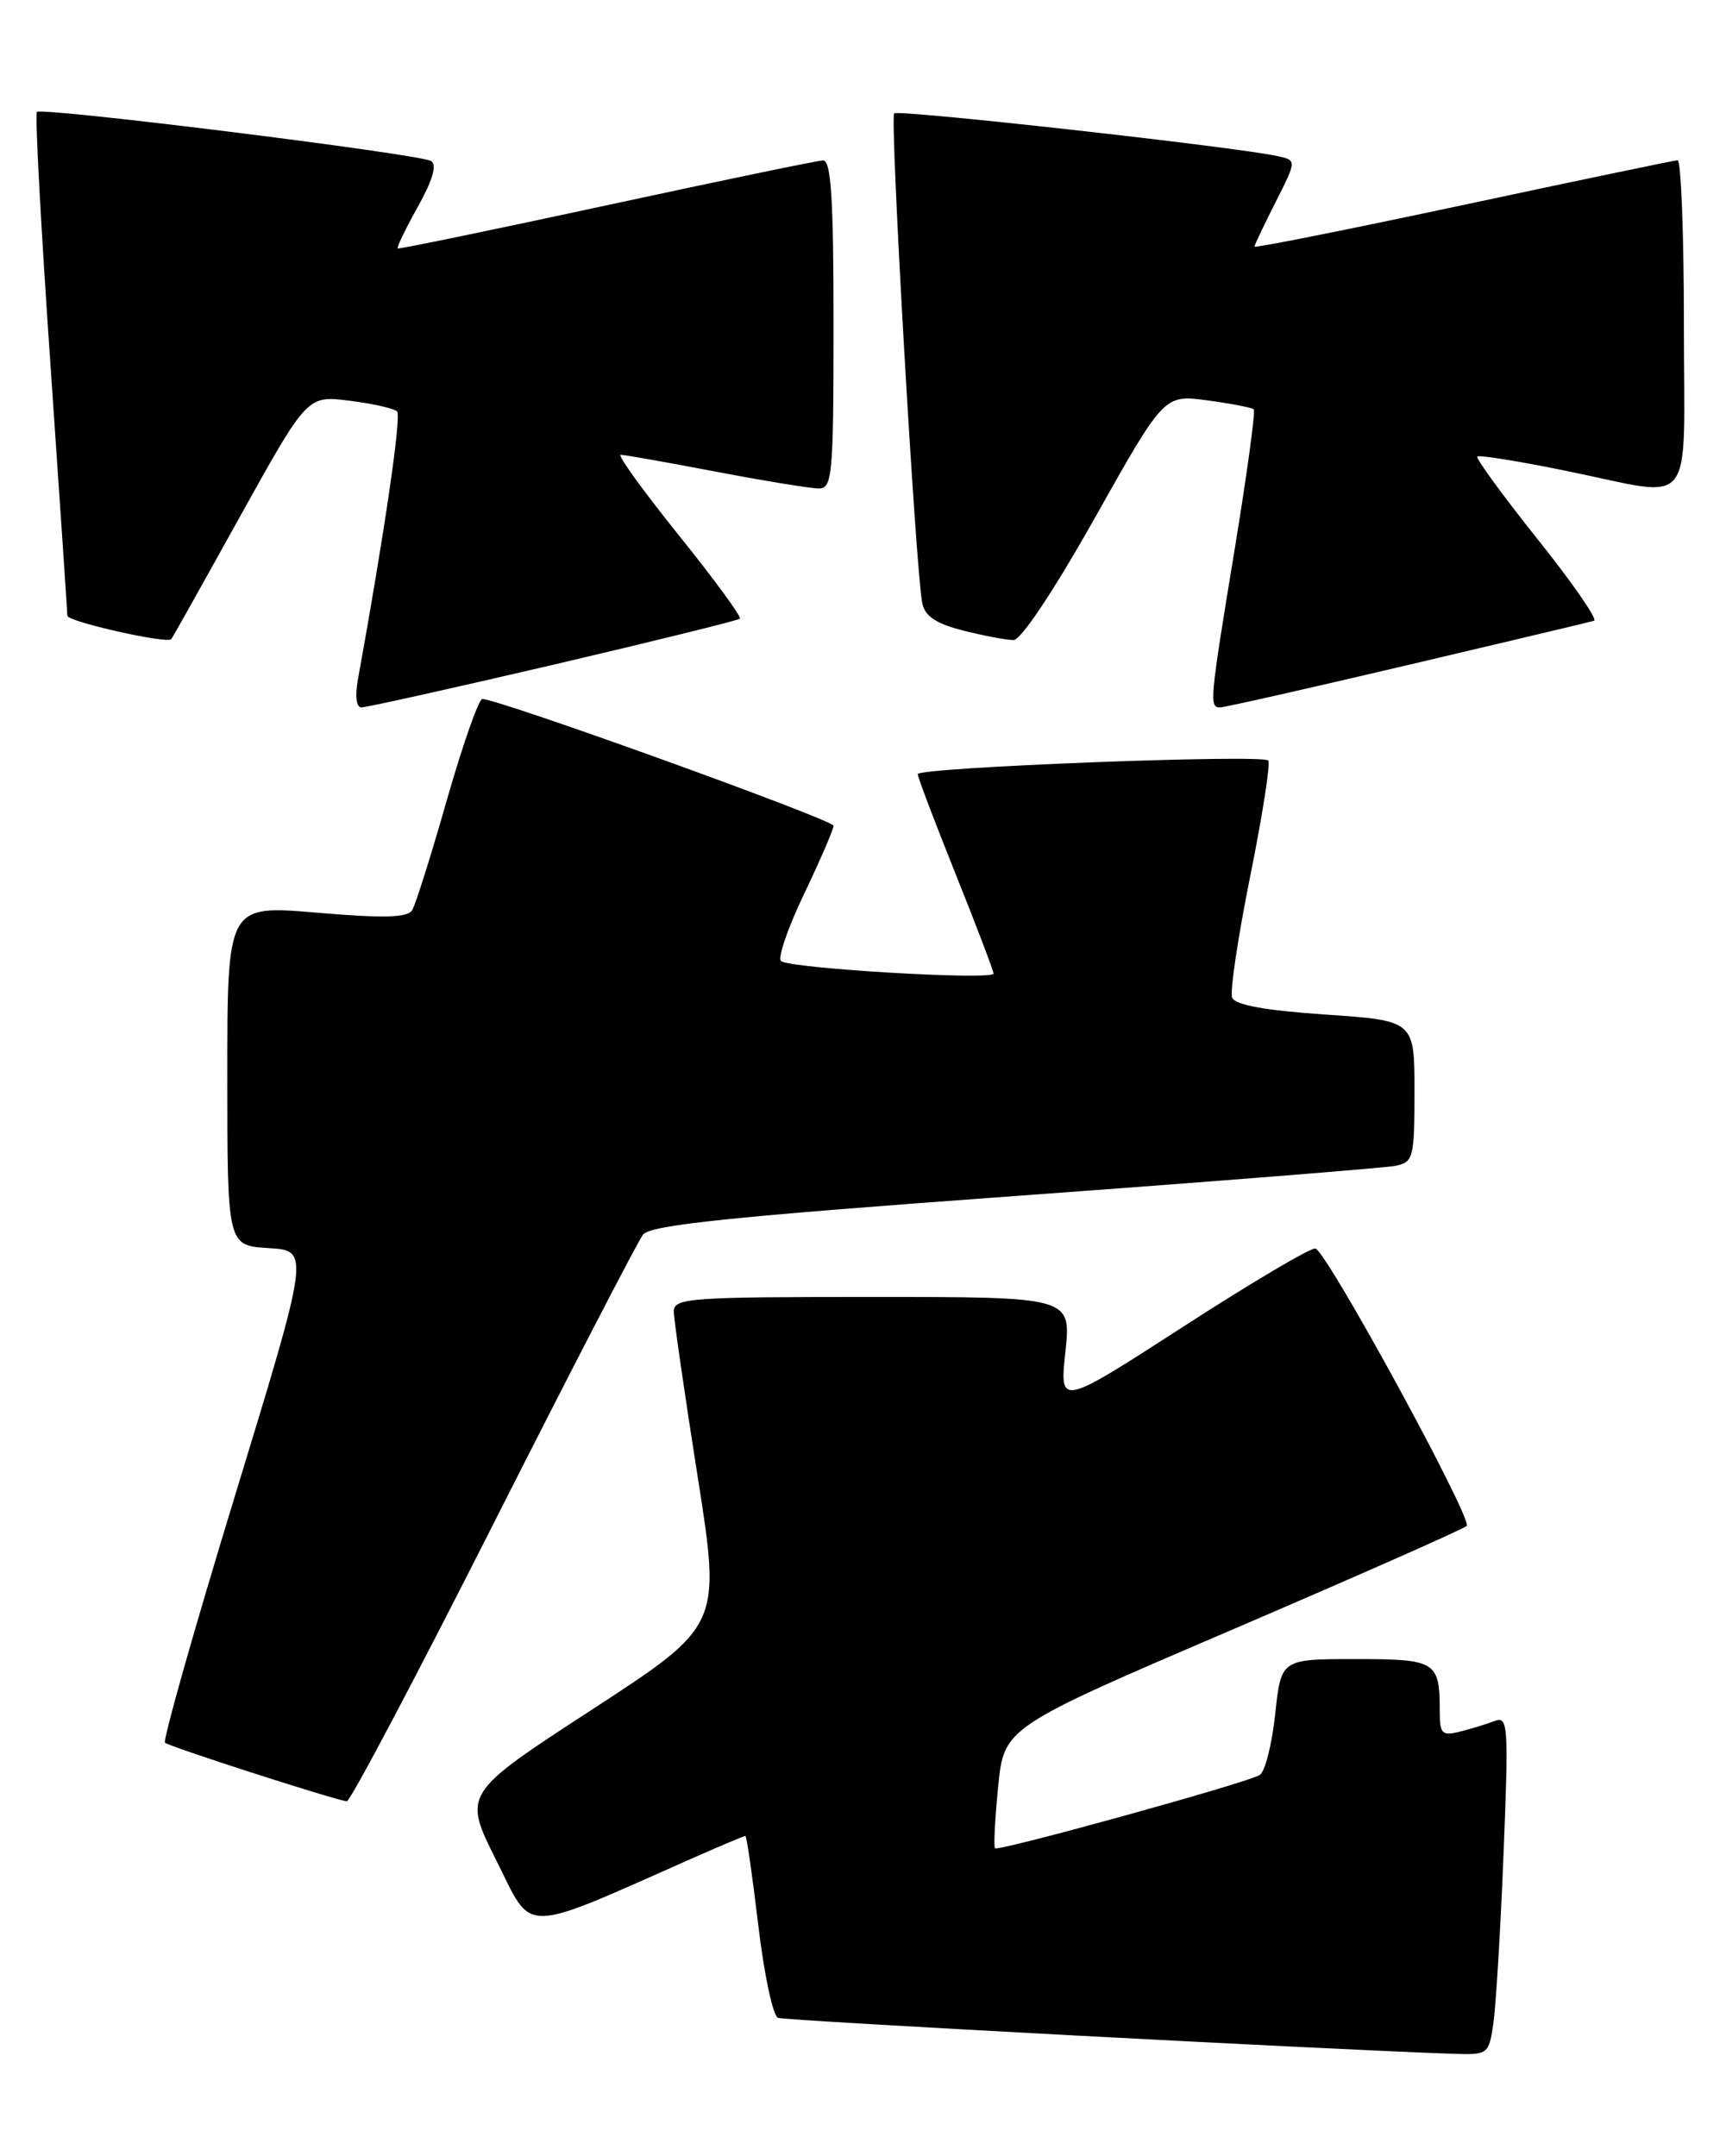 <?xml version="1.0" encoding="UTF-8" standalone="no"?>
<!DOCTYPE svg PUBLIC "-//W3C//DTD SVG 1.1//EN" "http://www.w3.org/Graphics/SVG/1.1/DTD/svg11.dtd" >
<svg xmlns="http://www.w3.org/2000/svg" xmlns:xlink="http://www.w3.org/1999/xlink" version="1.1" viewBox="0 0 205 256">
 <g >
 <path fill="currentColor"
d=" M 177.37 240.25 C 177.67 238.19 178.22 229.12 178.58 220.10 C 179.19 204.86 179.12 203.74 177.53 204.35 C 176.59 204.71 174.73 205.28 173.41 205.61 C 171.26 206.15 171.00 205.89 171.00 203.19 C 171.00 197.26 170.58 197.00 160.97 197.00 C 152.16 197.00 152.16 197.00 151.46 203.51 C 151.08 207.10 150.25 210.36 149.63 210.76 C 148.26 211.66 118.63 219.85 118.18 219.47 C 118.00 219.32 118.17 216.03 118.55 212.16 C 119.25 205.12 119.25 205.12 146.37 193.50 C 161.29 187.10 173.82 181.56 174.20 181.19 C 174.96 180.44 157.67 148.72 156.24 148.25 C 155.76 148.09 148.72 152.24 140.60 157.49 C 125.84 167.02 125.84 167.02 126.54 160.51 C 127.23 154.00 127.23 154.00 103.62 154.00 C 81.78 154.00 80.00 154.13 80.03 155.75 C 80.04 156.71 81.31 165.49 82.85 175.26 C 85.65 193.02 85.65 193.02 70.31 203.00 C 54.97 212.98 54.97 212.98 58.97 220.95 C 63.40 229.76 61.52 229.81 82.87 220.37 C 85.83 219.07 88.37 218.00 88.53 218.00 C 88.68 218.00 89.37 222.77 90.06 228.59 C 90.75 234.42 91.80 239.37 92.41 239.60 C 93.31 239.94 158.57 243.41 172.66 243.87 C 176.74 244.00 176.84 243.92 177.37 240.25 Z  M 58.56 181.03 C 67.73 162.90 75.75 147.40 76.37 146.60 C 77.26 145.46 86.81 144.47 120.50 142.02 C 144.15 140.30 164.51 138.68 165.75 138.43 C 167.87 137.99 168.00 137.47 168.00 129.58 C 168.00 121.19 168.00 121.19 157.42 120.47 C 150.23 119.98 146.68 119.33 146.34 118.45 C 146.07 117.74 147.04 111.23 148.50 103.99 C 149.96 96.75 150.92 90.59 150.63 90.30 C 149.87 89.54 109.00 91.12 109.00 91.92 C 109.00 92.28 111.03 97.62 113.50 103.78 C 115.97 109.94 118.00 115.26 118.00 115.60 C 118.00 116.43 93.71 114.99 92.76 114.11 C 92.35 113.73 93.59 110.13 95.51 106.13 C 97.43 102.12 99.00 98.48 99.00 98.05 C 99.00 97.35 59.23 83.00 57.29 83.00 C 56.86 83.00 54.97 88.38 53.09 94.94 C 51.22 101.51 49.36 107.42 48.95 108.08 C 48.40 108.97 45.58 109.05 37.61 108.37 C 27.00 107.47 27.00 107.47 27.00 127.68 C 27.00 147.90 27.00 147.90 31.90 148.20 C 36.80 148.50 36.80 148.50 27.95 177.47 C 23.08 193.40 19.32 206.66 19.60 206.93 C 20.04 207.38 39.43 213.63 41.19 213.89 C 41.57 213.95 49.39 199.16 58.56 181.03 Z  M 65.72 78.93 C 77.69 76.13 87.66 73.67 87.88 73.46 C 88.09 73.24 84.82 68.77 80.60 63.53 C 76.39 58.29 73.29 54.00 73.72 54.00 C 74.15 54.00 79.23 54.90 85.00 56.00 C 90.77 57.10 96.28 58.00 97.25 58.00 C 98.86 58.00 99.00 56.41 99.00 38.50 C 99.00 23.54 98.71 19.01 97.75 19.05 C 97.06 19.07 85.47 21.48 72.00 24.39 C 58.52 27.30 47.38 29.60 47.24 29.50 C 47.09 29.39 48.17 27.16 49.63 24.55 C 51.39 21.39 51.92 19.57 51.20 19.12 C 49.86 18.29 4.96 12.70 4.38 13.29 C 4.14 13.52 4.86 26.94 5.98 43.11 C 7.09 59.27 8.00 72.78 8.00 73.11 C 8.00 73.81 19.89 76.49 20.35 75.89 C 20.51 75.68 24.21 69.08 28.57 61.22 C 36.50 46.95 36.50 46.95 41.50 47.58 C 44.25 47.92 46.80 48.50 47.16 48.85 C 47.70 49.38 45.68 63.19 42.50 80.75 C 42.15 82.69 42.32 84.00 42.94 84.00 C 43.50 84.00 53.75 81.72 65.72 78.93 Z  M 167.16 78.98 C 178.90 76.22 188.87 73.85 189.33 73.71 C 189.78 73.56 186.76 69.20 182.62 64.02 C 178.48 58.83 175.25 54.41 175.46 54.21 C 175.67 54.00 180.44 54.77 186.06 55.92 C 201.64 59.09 200.00 61.15 200.00 38.50 C 200.00 27.77 199.66 19.01 199.25 19.03 C 198.84 19.05 187.36 21.44 173.75 24.35 C 160.14 27.25 149.00 29.48 149.00 29.28 C 149.00 29.09 150.13 26.71 151.51 23.99 C 154.01 19.04 154.01 19.04 151.76 18.54 C 146.82 17.45 106.69 12.98 106.20 13.46 C 105.67 14.00 108.76 67.80 109.54 71.63 C 109.86 73.18 111.18 74.06 114.43 74.88 C 116.88 75.50 119.56 76.00 120.38 76.00 C 121.27 76.00 125.22 70.06 130.08 61.42 C 138.27 46.85 138.27 46.85 143.39 47.54 C 146.20 47.92 148.68 48.40 148.91 48.60 C 149.13 48.81 148.11 56.30 146.64 65.24 C 143.68 83.23 143.61 84.00 144.91 84.00 C 145.41 84.00 155.42 81.74 167.16 78.98 Z "/>
</g>
</svg>
